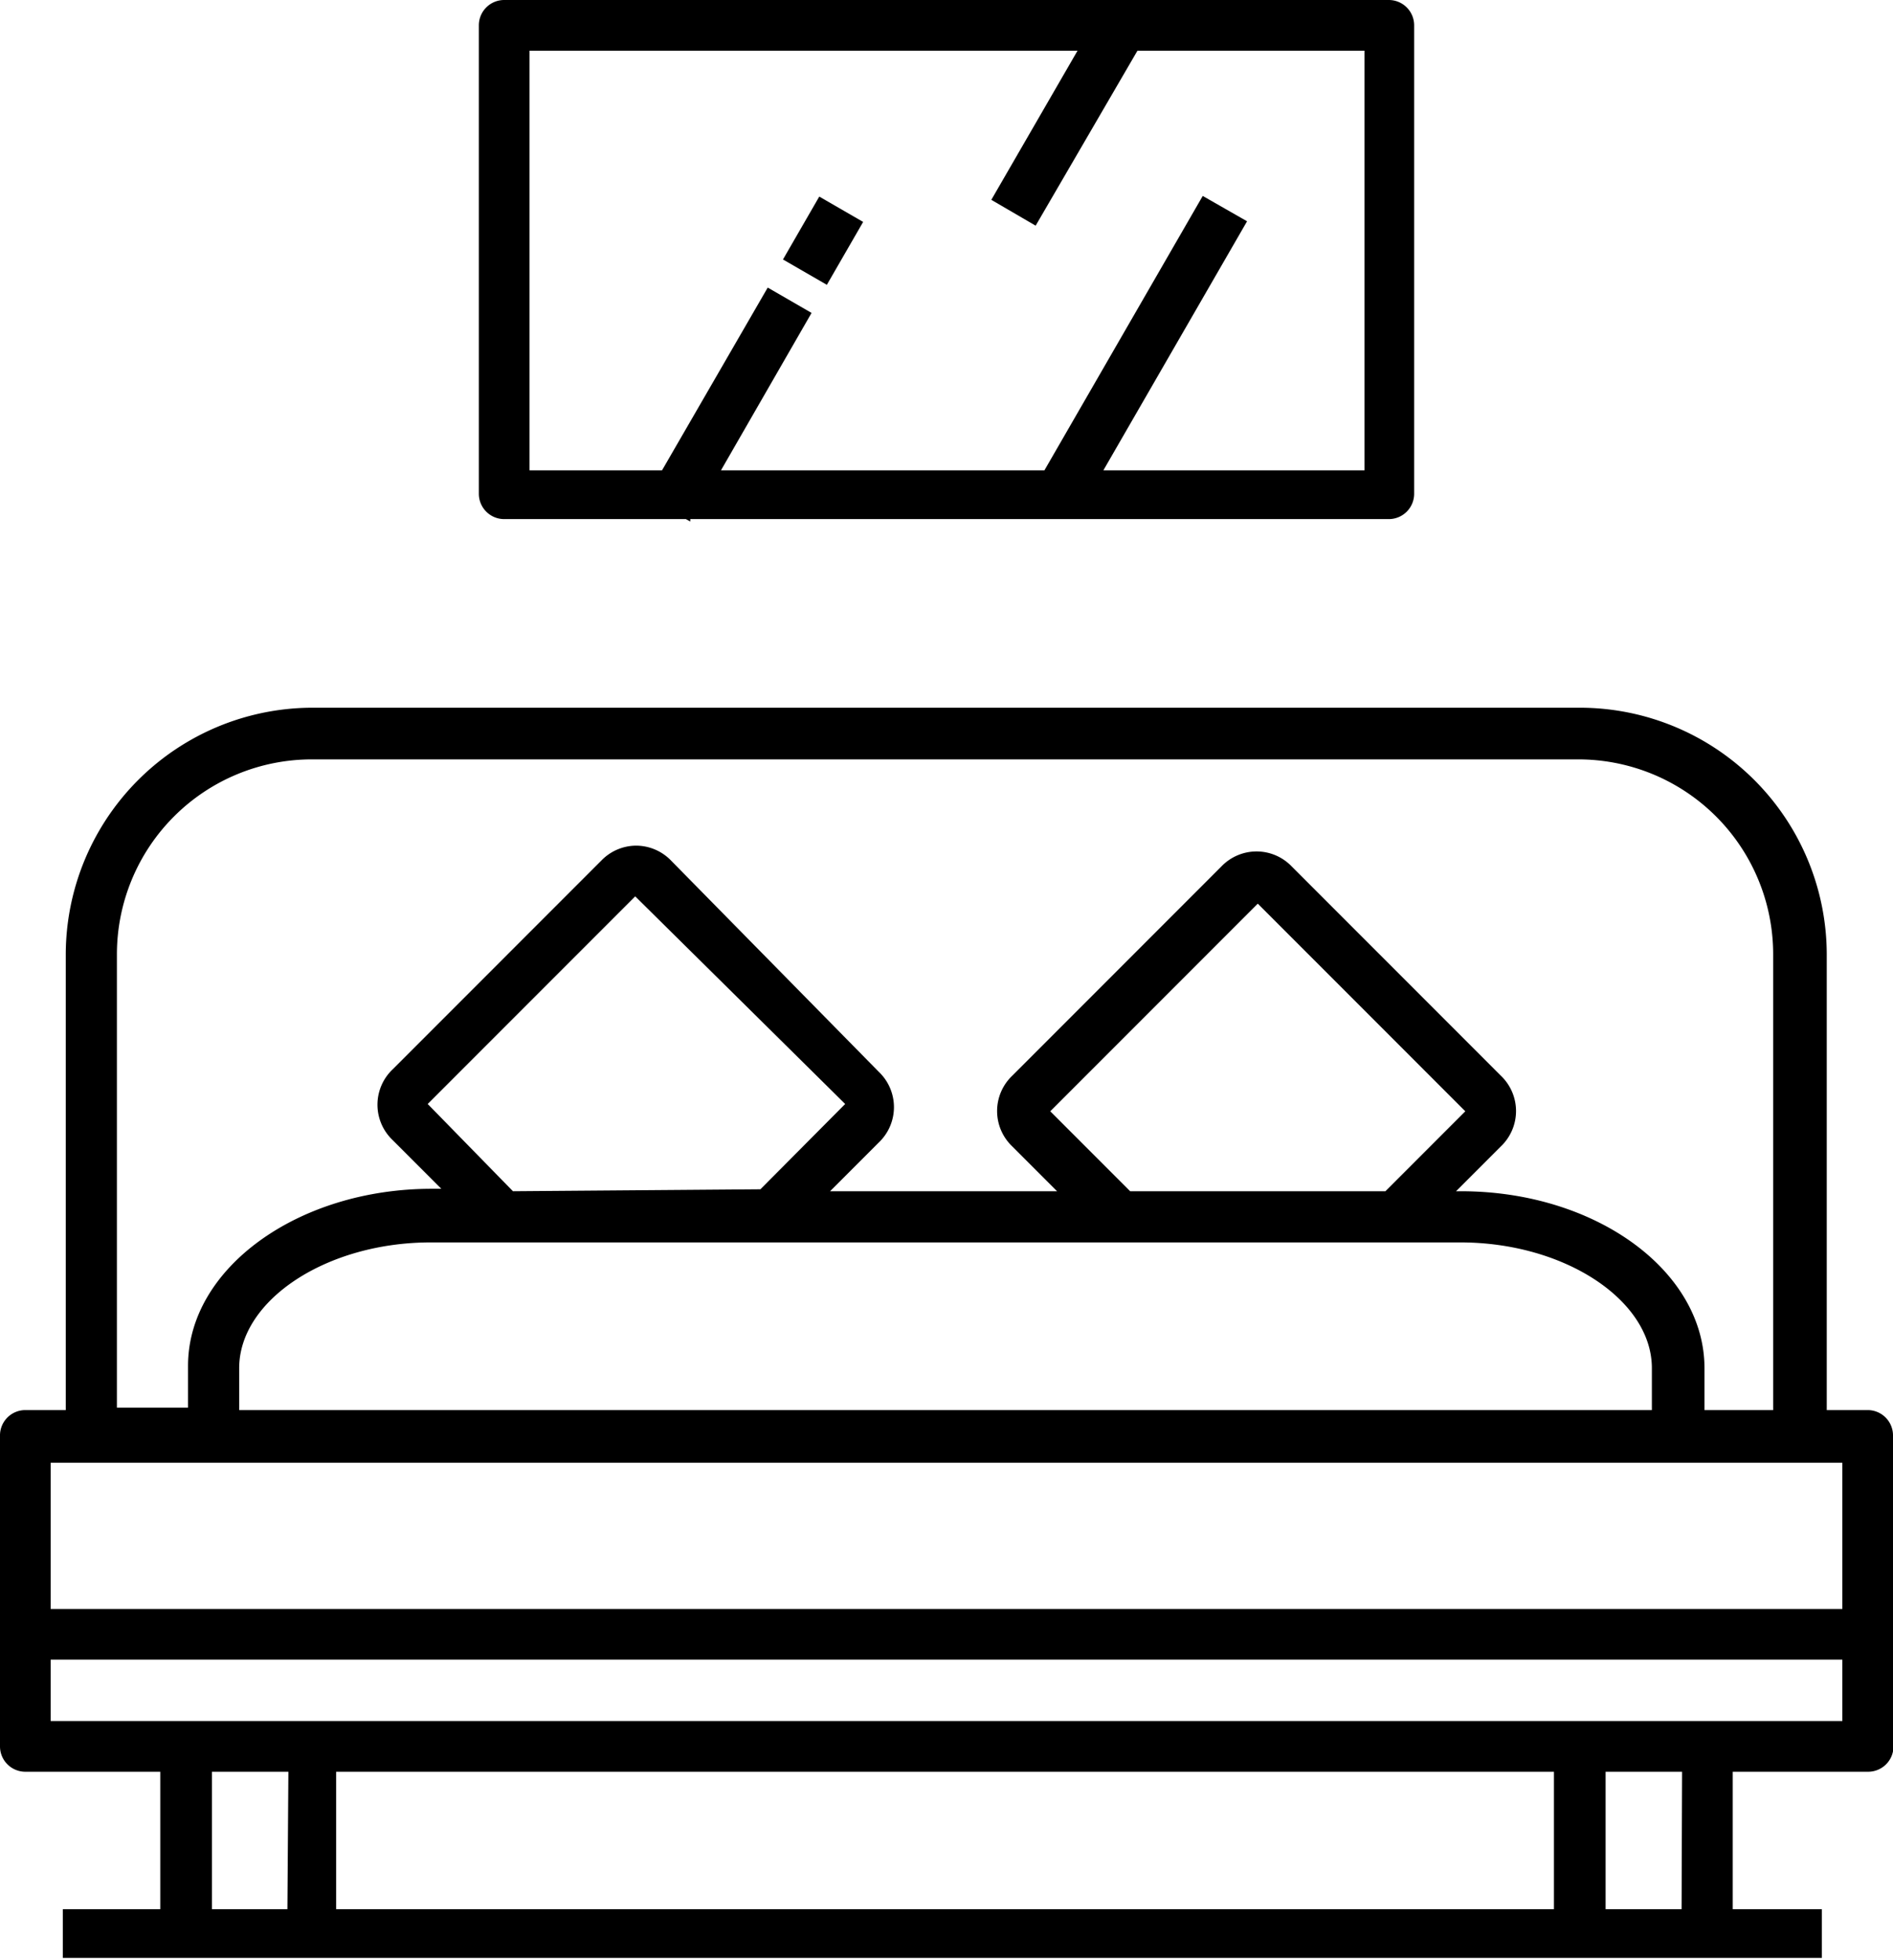 <svg id="Layer_6" data-name="Layer 6" xmlns="http://www.w3.org/2000/svg" viewBox="0 0 38.86 40.22"><title>bedroom</title><path d="M46.51,36.81a.52.52,0,0,0-.52-.53h-.84V26.93a5.07,5.07,0,0,0-5.06-5.06h-26A5.07,5.07,0,0,0,9,26.93v9.35H8.17a.52.52,0,0,0-.52.53v6.37a.52.52,0,0,0,.52.52h2.77v2.82h-2v1H45.05v-1H43.22V43.7H46a.52.52,0,0,0,.52-.52V36.81ZM10.05,26.93a4,4,0,0,1,4-4h26a4,4,0,0,1,4,4v9.35H42.64v-.86c0-2-2.24-3.63-5-3.63h-.1l.92-.92a1,1,0,0,0,0-1.45l-4.29-4.29a1,1,0,0,0-1.45,0l-4.29,4.29a1,1,0,0,0,0,1.45l.92.92H24.69l1-1a1,1,0,0,0,0-1.45L21.42,25a1,1,0,0,0-.73-.3h0A1,1,0,0,0,20,25l-4.29,4.29a1,1,0,0,0,0,1.45l1,1h-.2c-2.74,0-5,1.63-5,3.63v.86H10.05Zm13.58,5.91h14c2.13,0,3.93,1.18,3.93,2.58v.86h-29v-.86c0-1.4,1.8-2.58,3.93-2.58Zm-5.45-1.05L16.43,30l4.26-4.26L25,30l-1.74,1.75Zm12.67,0-1.64-1.64,4.26-4.26,4.26,4.26-1.64,1.64ZM13.55,46.52H12V43.7h1.57Zm26,0h-25V43.7h25v2.82Zm2.62,0H40.61V43.7h1.57Zm3.29-3.86H8.69V41.4H45.47v1.26Zm0-2.3H8.69v-3H45.47v3Z" transform="translate(-7.65 -7.35)"/><rect x="23.8" y="11.77" width="1.49" height="1.04" transform="translate(-6.02 20.05) rotate(-60)"/><path d="M18,18h3.73l.09.05,0-.05H36.16a.52.52,0,0,0,.52-.52V7.87a.52.52,0,0,0-.52-.52H18a.52.52,0,0,0-.52.52v9.61A.52.52,0,0,0,18,18Zm.52-9.61H29.77L28,11.45l.91.53L31,8.39h4.66V17H30.3l2.95-5.11-.91-.52L29.09,17H22.45l1.86-3.23-.9-.52L21.24,17H18.52Z" transform="translate(-7.65 -7.35)"/></svg>